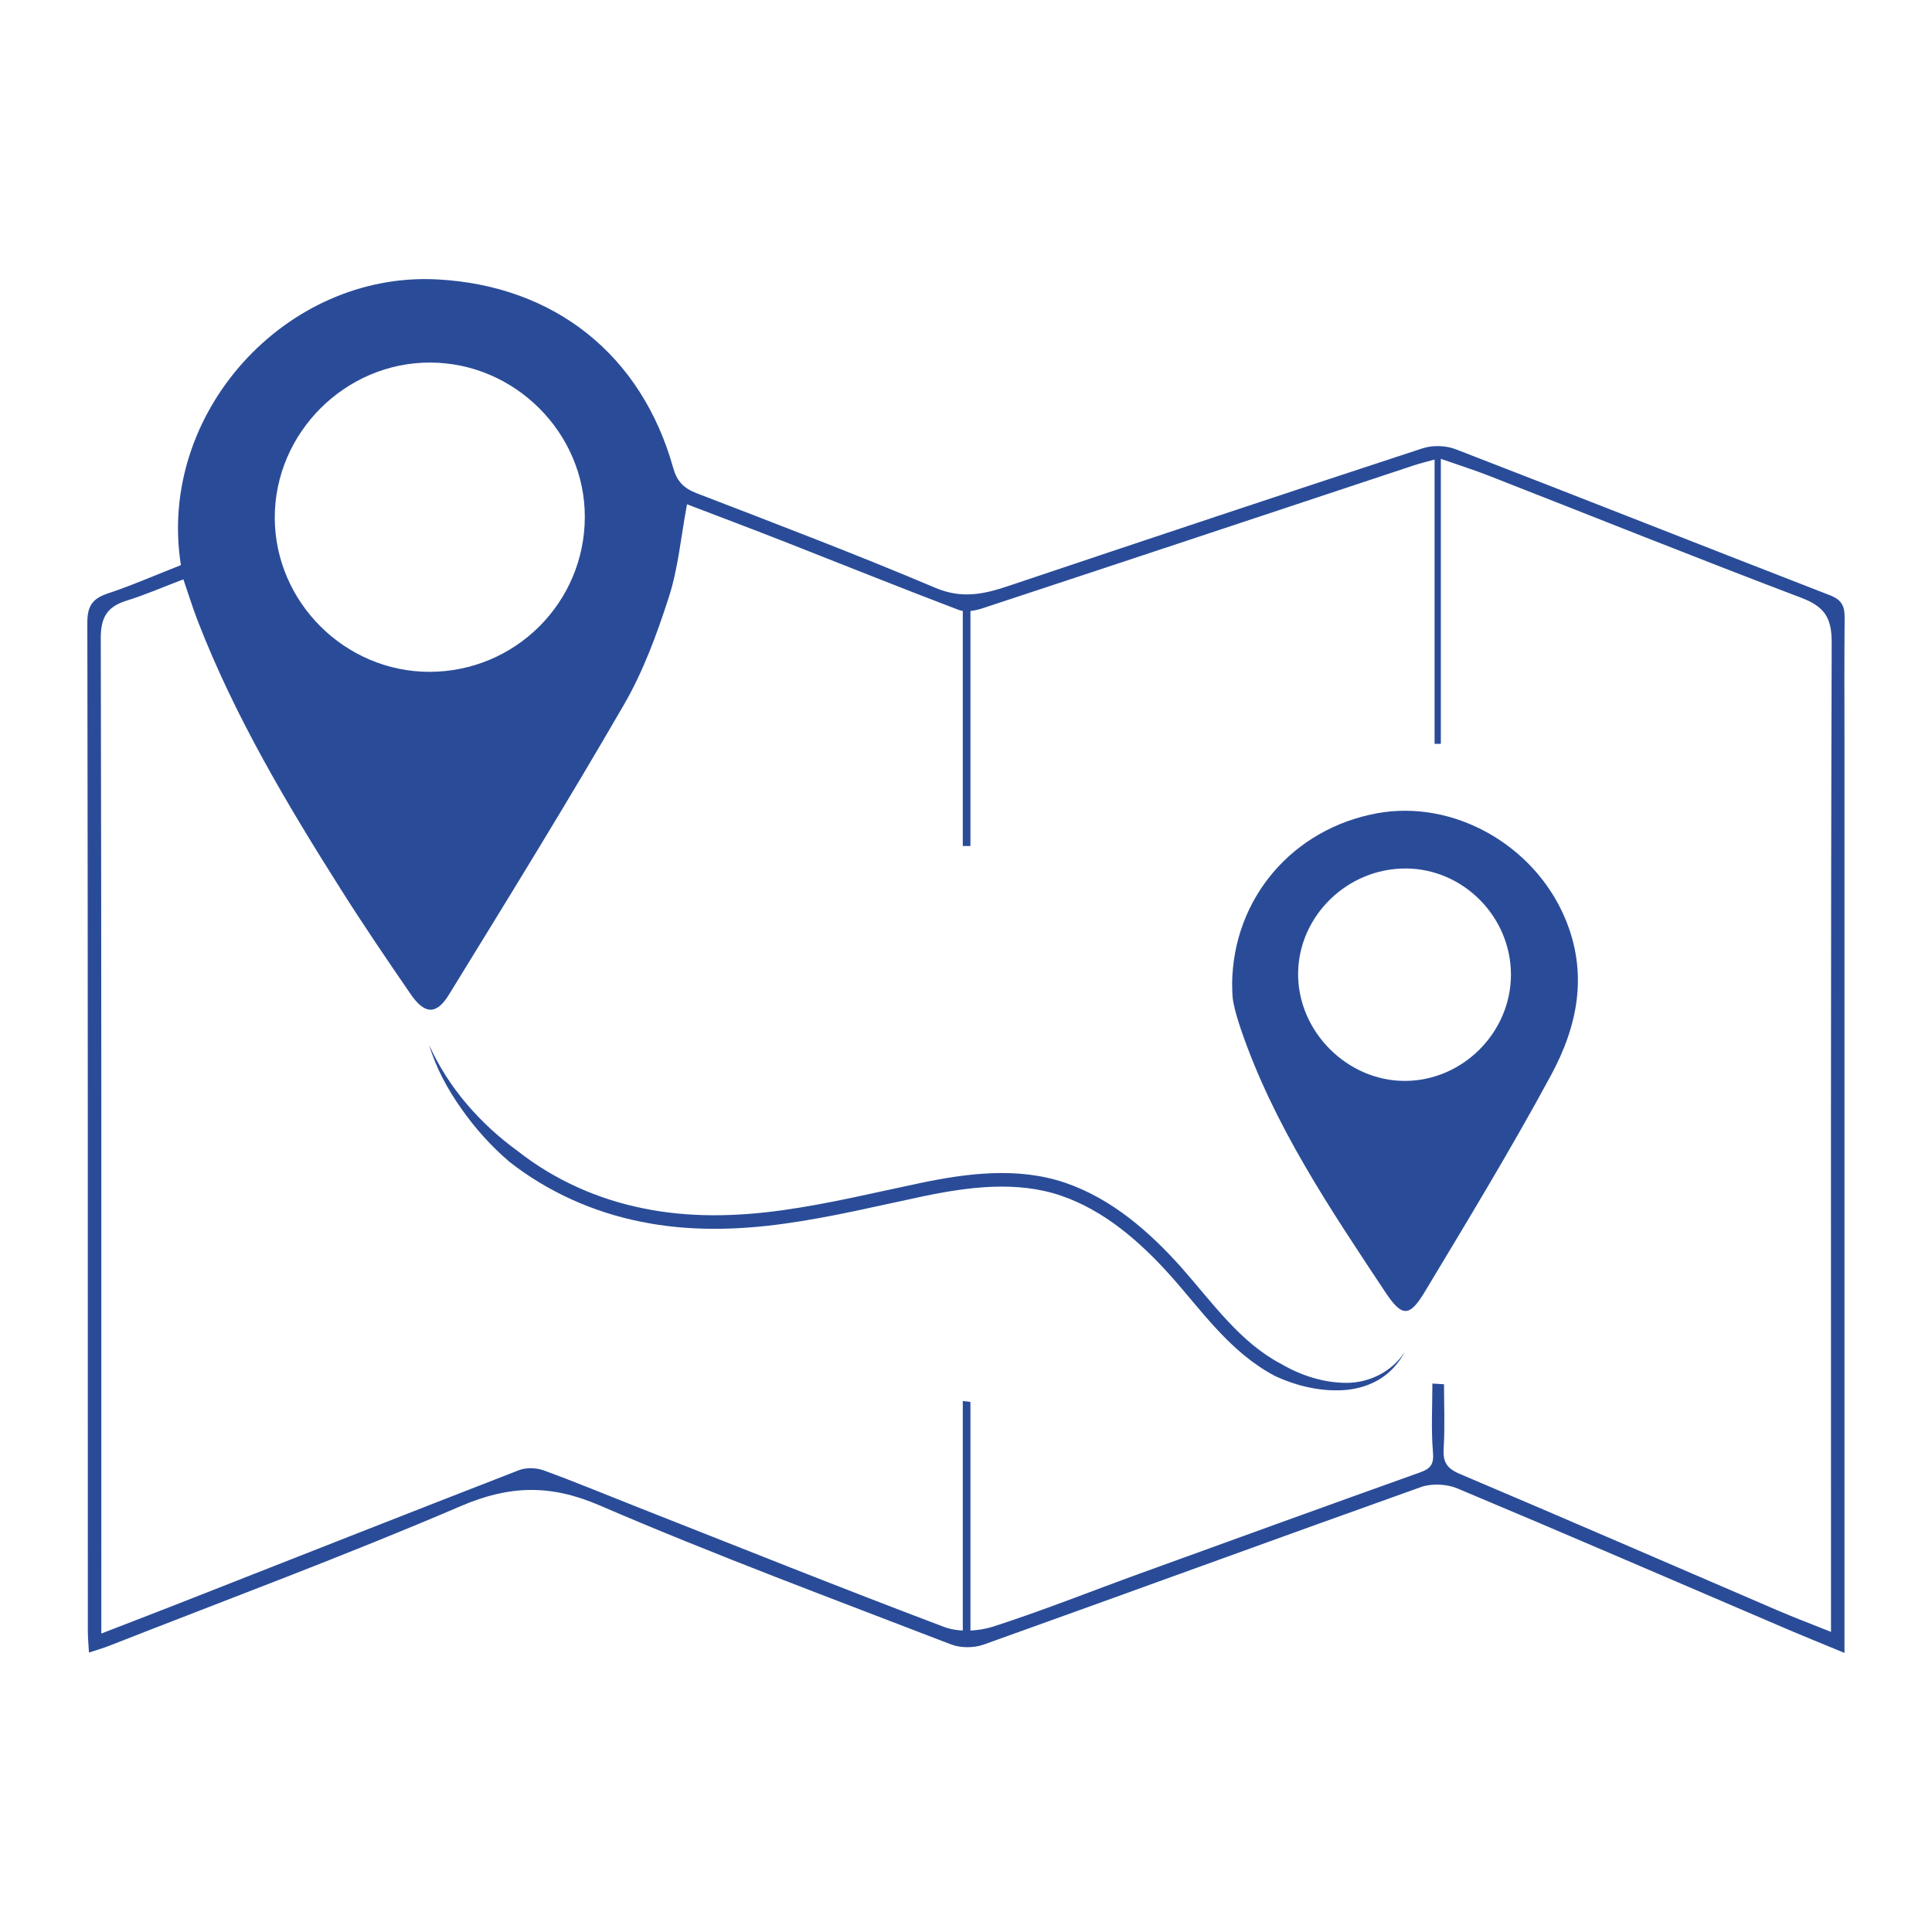 <?xml version="1.0" encoding="UTF-8"?>
<svg id="Layer_1" data-name="Layer 1" xmlns="http://www.w3.org/2000/svg" viewBox="0 0 500 500">
  <defs>
    <style>
      .cls-1 {
        fill: #2a4c98;
        strokeWidth: 0px;
      }
    </style>
  </defs>
  <path class="cls-1" d="M46.82,146.26c-6.25-39.28,27.13-76.03,66.34-73.95,30.36,1.61,52.88,19.54,61.06,48.77.94,3.38,2.66,5.26,6,6.54,20.7,7.98,41.45,15.87,61.88,24.52,6.8,2.88,12.51,1.65,18.79-.46,35.72-11.99,71.46-23.92,107.26-35.65,2.58-.85,6.02-.76,8.55.22,32.36,12.5,64.6,25.28,96.94,37.82,3.09,1.2,3.78,2.92,3.75,5.86-.11,11.03-.04,22.07-.04,33.1,0,75.56,0,151.11,0,226.67,0,2.36,0,4.73,0,8.07-5.91-2.45-10.87-4.44-15.78-6.55-28.12-12.04-56.19-24.19-84.4-36.02-2.75-1.15-6.65-1.34-9.43-.35-37.76,13.46-75.4,27.26-113.15,40.76-2.52.9-5.96.93-8.44-.03-30.45-11.75-61.07-23.1-91.03-36.01-12.7-5.47-23.28-5.19-35.85.2-29.98,12.86-60.61,24.21-90.99,36.15-1.54.61-3.15,1.06-5.26,1.76-.11-2.11-.29-3.86-.29-5.62-.01-86.97.03-173.93-.13-260.9,0-4.32,1.32-6.25,5.29-7.57,6.34-2.11,12.48-4.81,18.93-7.34ZM370.72,358.06c1,.06,1.99.12,2.99.18,0,5.54.25,11.1-.09,16.61-.22,3.49.78,5.16,4.13,6.58,27.48,11.64,54.84,23.55,82.26,35.33,4.36,1.87,8.81,3.55,13.85,5.57,0-3.09,0-5.31,0-7.54,0-82.83-.09-165.67.18-248.5.02-6.52-1.95-9.34-7.91-11.6-27.02-10.25-53.85-21.02-80.76-31.55-4.03-1.58-8.18-2.88-12.48-4.39v73.76c-.54,0-1.08,0-1.62,0v-73.59c-1.98.56-3.77.99-5.52,1.57-37.15,12.32-74.29,24.68-111.46,36.93-1.92.63-4.4,1.1-6.16.43-15.17-5.76-30.22-11.83-45.33-17.75-8.6-3.37-17.24-6.62-25-9.59-1.58,8.44-2.27,16.49-4.69,23.99-3.08,9.54-6.6,19.18-11.6,27.81-14.65,25.33-30.04,50.25-45.37,75.18-3.22,5.23-6.27,5.01-9.83-.16-6.13-8.92-12.22-17.87-18-27.02-14.08-22.24-27.52-44.84-37.09-69.5-1.38-3.55-2.5-7.21-3.76-10.88-5.32,2.03-9.95,4.05-14.74,5.53-4.98,1.55-6.65,4.31-6.64,9.71.2,83.58.14,167.16.14,250.75,0,1.97,0,3.94,0,6.84,7.35-2.85,13.73-5.29,20.09-7.79,29.33-11.52,58.65-23.1,88.03-34.5,1.84-.71,4.42-.64,6.3.04,8.23,3,16.32,6.37,24.47,9.58,26.37,10.39,52.68,20.94,79.19,30.95,3.76,1.42,8.89,1.16,12.8-.1,12.77-4.12,25.26-9.12,37.88-13.7,24.18-8.78,48.36-17.54,72.58-26.2,2.74-.98,3.56-2.14,3.29-5.25-.5-5.87-.15-11.81-.15-17.73ZM111.11,173.87c22.24,0,40.23-17.93,40.24-40.12.01-21.74-18.11-39.84-39.96-39.92-22.01-.09-40.33,18.2-40.28,40.2.06,21.8,18.17,39.83,40,39.84Z"/>
  <path class="cls-1" d="M318.87,254.69c.21-22.27,15.74-40.21,37.47-44.21,19.85-3.65,40.59,8.19,48.61,26.96,6.19,14.48,3.33,28.11-3.58,40.88-10.28,19.01-21.52,37.51-32.66,56.04-3.99,6.63-5.93,6.49-10.25-.04-14.33-21.62-28.87-43.14-37.33-67.98-.78-2.29-1.49-4.62-1.95-6.98-.35-1.82-.25-3.72-.3-4.67ZM363.79,224.77c-15.04-.06-27.66,12.2-27.84,27.04-.18,15.03,12.64,27.97,27.67,27.93,14.93-.04,27.4-12.54,27.41-27.48,0-15-12.31-27.44-27.23-27.5Z"/>
  <path class="cls-1" d="M251.15,157.08v61.87c-.66,0-1.32,0-1.98,0v-62.11c.66.08,1.32.16,1.98.24Z"/>
  <path class="cls-1" d="M251.15,362.82v61.87c-.66,0-1.32,0-1.98,0v-62.11c.66.08,1.32.16,1.98.24Z"/>
  <path class="cls-1" d="M111.04,270.39c5.01,11.19,13.36,20.56,23.02,27.56,9.41,7.4,20.65,12.42,32.41,14.77,11.78,2.43,23.99,2.17,35.98.49,12.03-1.66,23.9-4.56,35.94-7.09,11.96-2.47,24.96-4.18,37.23-.04,12.16,4.15,21.89,12.74,30.11,21.93,8.13,9.22,15.27,19.45,25.79,24.95,5.03,2.95,10.88,4.89,16.79,4.92,5.89.05,11.85-2.77,15.24-8-1.42,2.72-3.53,5.14-6.18,6.85-2.66,1.7-5.79,2.68-8.95,2.98-6.37.54-12.73-.94-18.52-3.64-11.51-6.08-18.82-16.77-26.79-25.73-7.98-8.95-17.37-17.13-28.6-20.93-11.24-3.82-23.6-2.3-35.4.15-11.94,2.51-23.9,5.45-36.17,7.13-12.23,1.71-24.89,2-37.16-.53-12.26-2.45-24-7.7-33.88-15.44-4.79-4.06-8.98-8.77-12.54-13.85-3.57-5.06-6.57-10.58-8.3-16.48Z"/>
</svg>